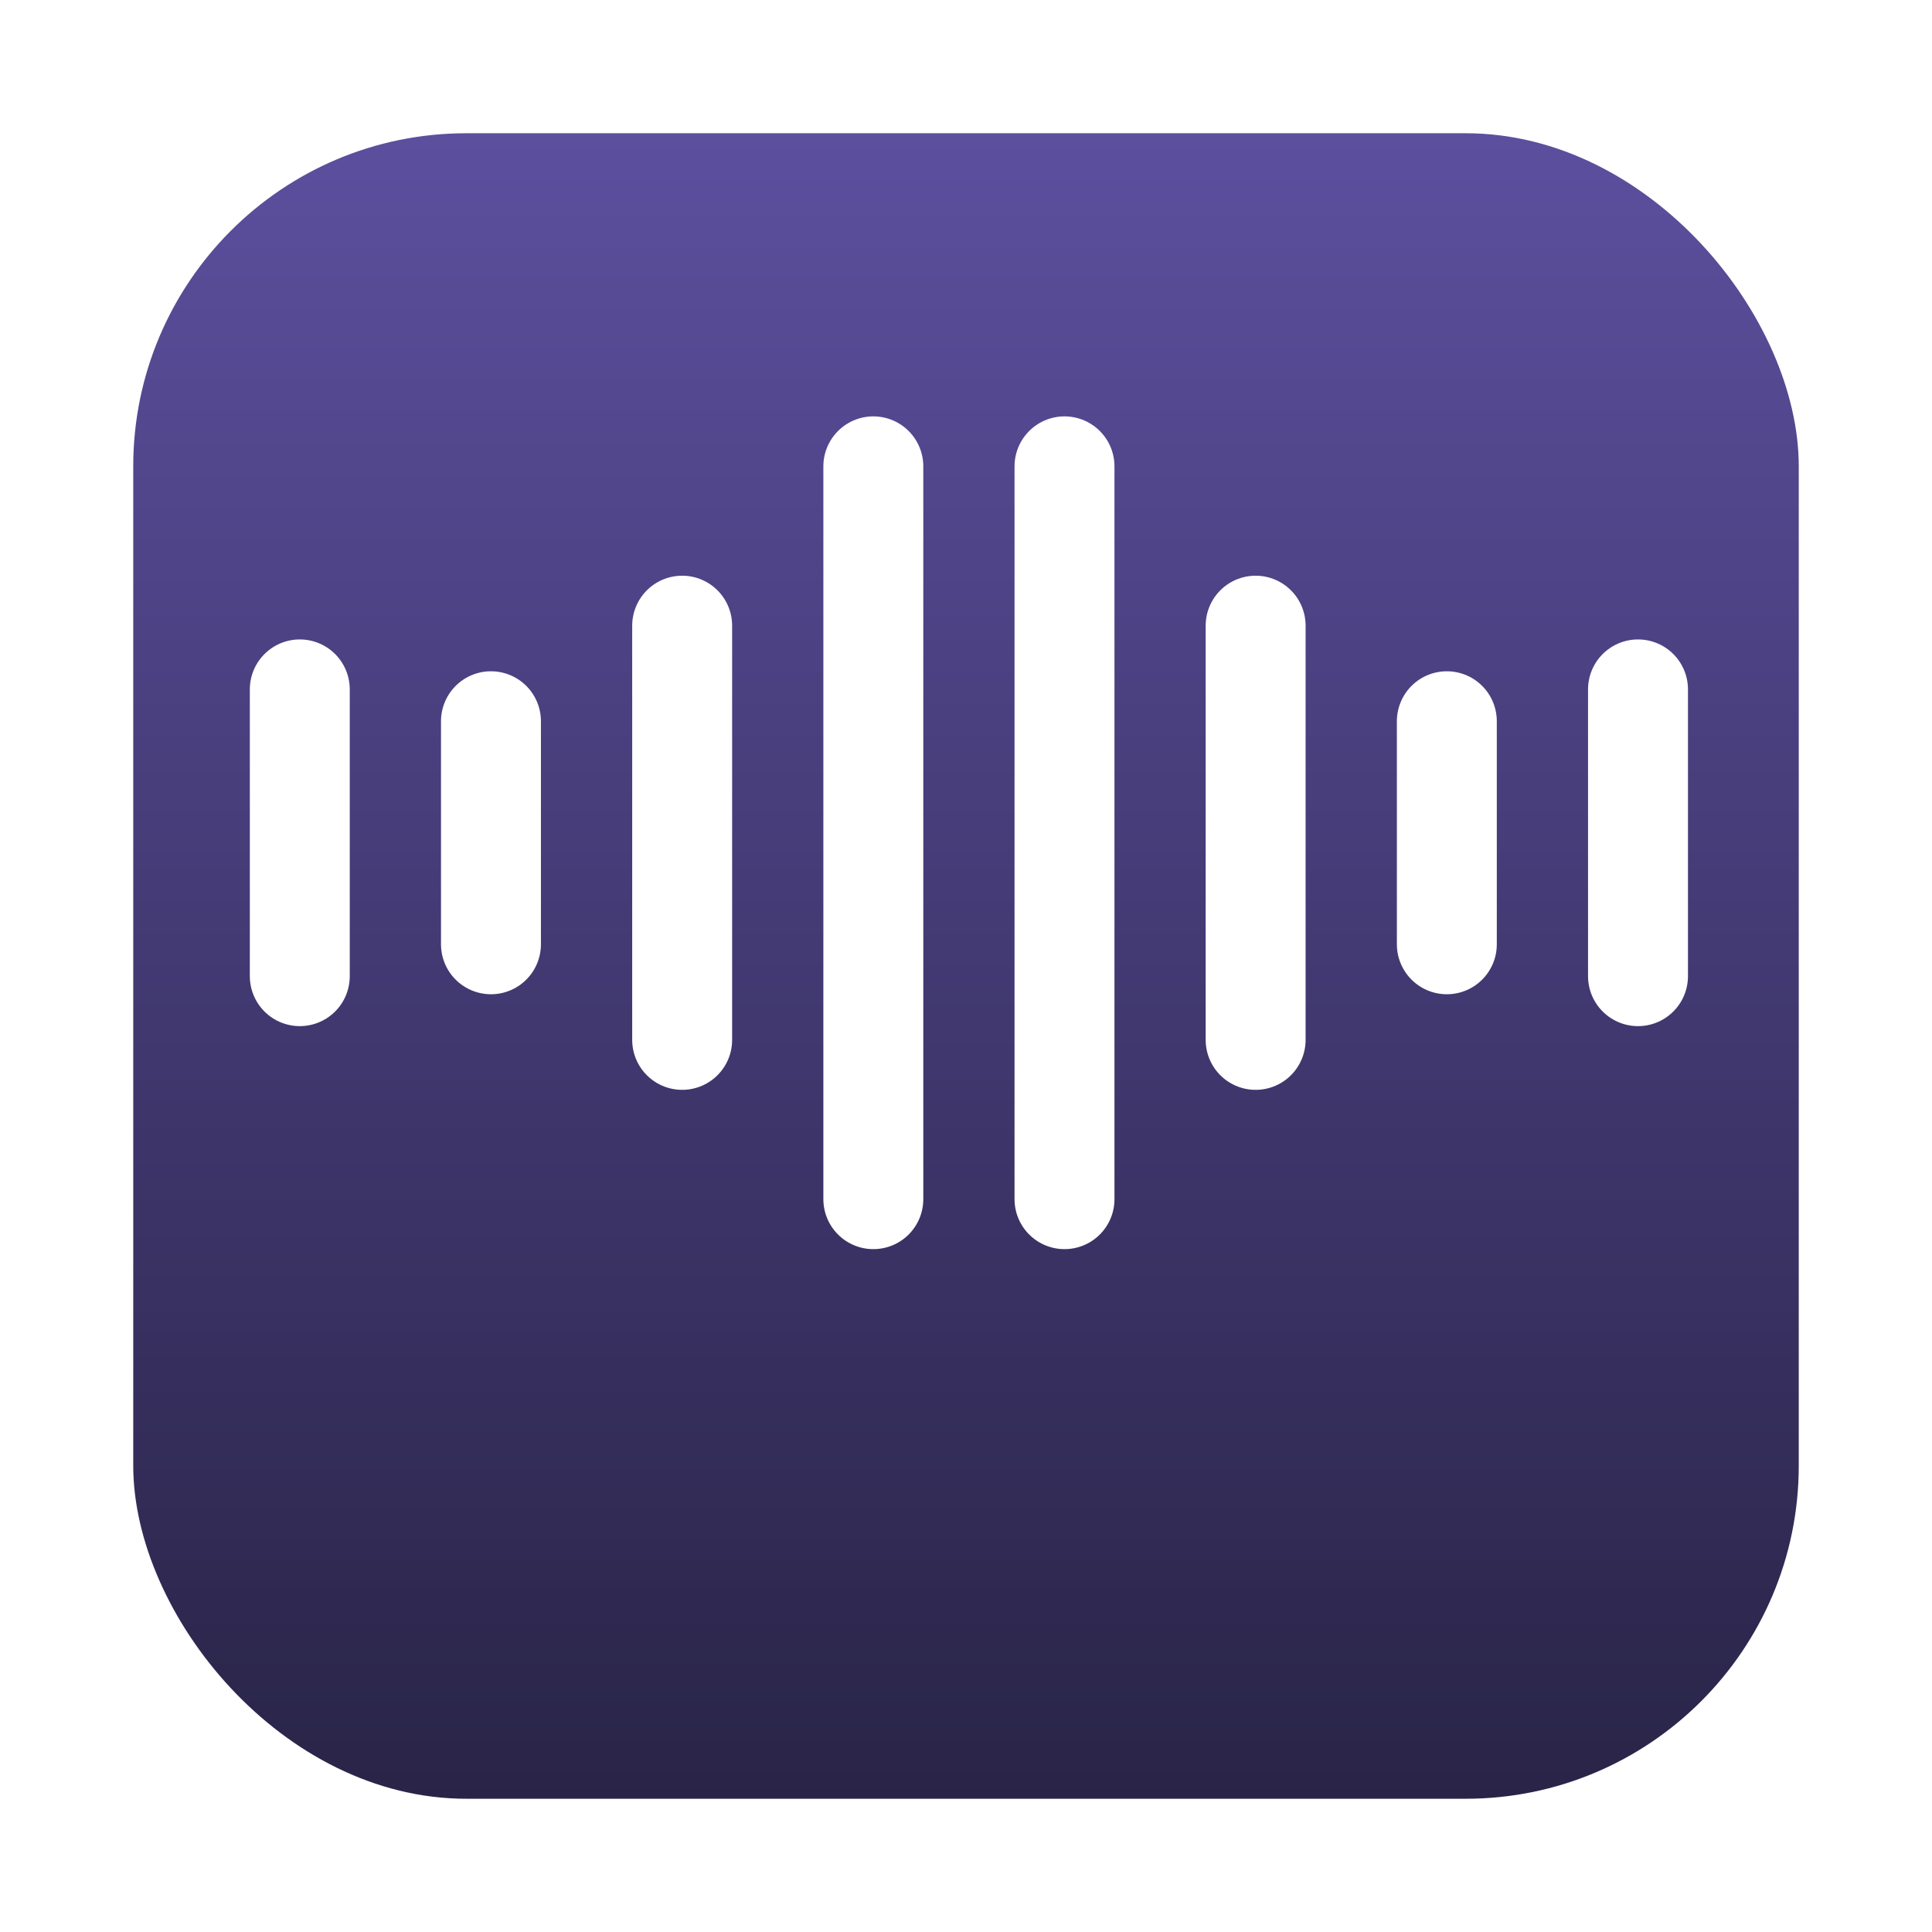 <svg width="58" height="58" viewBox="0 0 58 58" fill="none" xmlns="http://www.w3.org/2000/svg">
<g filter="url(#filter0_d_357_1191)">
<rect x="4" width="50" height="50" rx="10" fill="url(#paint0_linear_357_1191)"/>
</g>
<path d="M49.174 20.696V29.305" stroke="white" stroke-width="3" stroke-linecap="round"/>
<path d="M43.435 21.652V28.348" stroke="white" stroke-width="3" stroke-linecap="round"/>
<path d="M37.695 18.783V31.218" stroke="white" stroke-width="3" stroke-linecap="round"/>
<path d="M31.957 14V36" stroke="white" stroke-width="3" stroke-linecap="round"/>
<path d="M26.218 14V36" stroke="white" stroke-width="3" stroke-linecap="round"/>
<path d="M20.479 18.783V31.218" stroke="white" stroke-width="3" stroke-linecap="round"/>
<path d="M14.739 21.652V28.348" stroke="white" stroke-width="3" stroke-linecap="round"/>
<path d="M9 20.696V29.305" stroke="white" stroke-width="3" stroke-linecap="round"/>
<defs>
<filter id="filter0_d_357_1191" x="0" y="0" width="58" height="58" filterUnits="userSpaceOnUse" color-interpolation-filters="sRGB">
<feFlood flood-opacity="0" result="BackgroundImageFix"/>
<feColorMatrix in="SourceAlpha" type="matrix" values="0 0 0 0 0 0 0 0 0 0 0 0 0 0 0 0 0 0 127 0" result="hardAlpha"/>
<feOffset dy="4"/>
<feGaussianBlur stdDeviation="2"/>
<feComposite in2="hardAlpha" operator="out"/>
<feColorMatrix type="matrix" values="0 0 0 0 0 0 0 0 0 0 0 0 0 0 0 0 0 0 0.25 0"/>
<feBlend mode="normal" in2="BackgroundImageFix" result="effect1_dropShadow_357_1191"/>
<feBlend mode="normal" in="SourceGraphic" in2="effect1_dropShadow_357_1191" result="shape"/>
</filter>
<linearGradient id="paint0_linear_357_1191" x1="29" y1="0" x2="29" y2="50" gradientUnits="userSpaceOnUse">
<stop stop-color="#5C4F9E"/>
<stop offset="1" stop-color="#292447"/>
</linearGradient>
</defs>
</svg>
